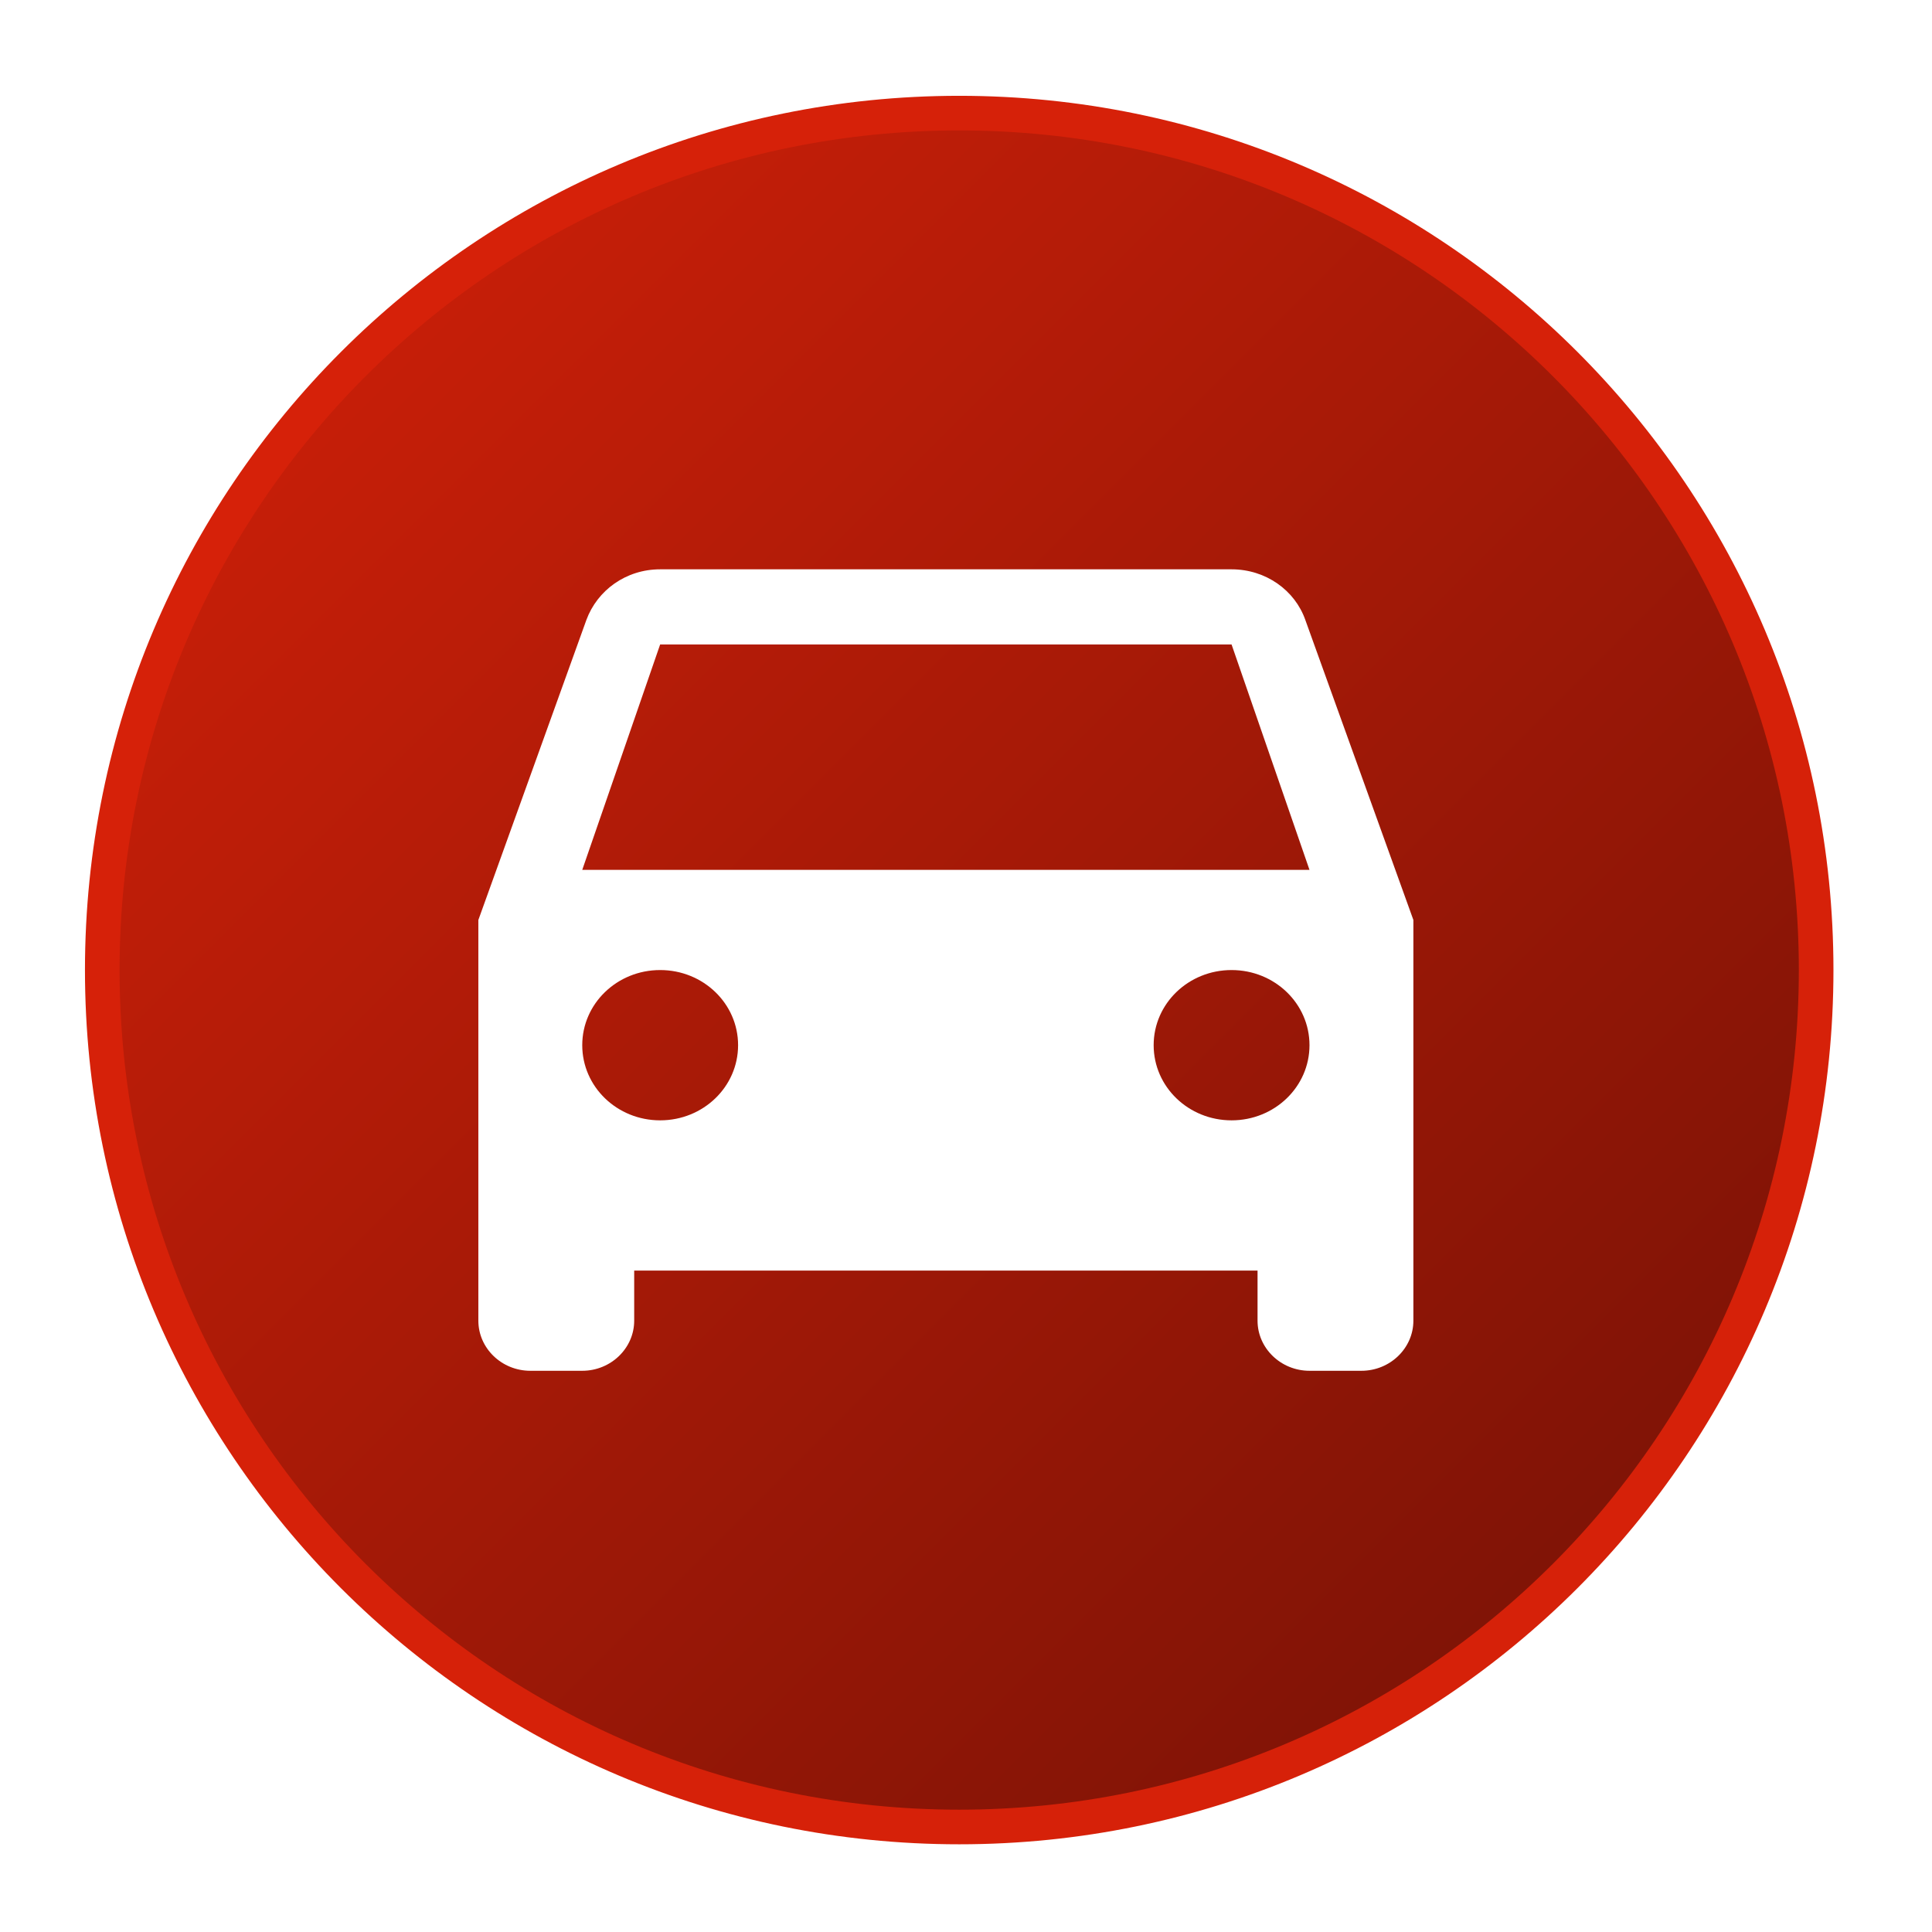 <svg width="62" height="62" viewBox="0 0 62 62" fill="none" xmlns="http://www.w3.org/2000/svg">
<g filter="url(#filter0_d_4_3)">
<path d="M30.782 58.63C45.97 58.63 58.282 46.318 58.282 31.13C58.282 15.942 45.97 3.63 30.782 3.63C15.595 3.63 3.282 15.942 3.282 31.13C3.282 46.318 15.595 58.63 30.782 58.63Z" fill="url(#paint0_linear_4_3)" stroke="#D62109" stroke-width="1.111"/>
<path d="M41.889 19.894C41.556 18.945 40.623 18.27 39.522 18.27H21.185C20.085 18.27 19.168 18.945 18.818 19.894L15.351 29.523V42.382C15.351 43.267 16.101 43.99 17.018 43.99H18.685C19.602 43.99 20.352 43.267 20.352 42.382V40.775H40.356V42.382C40.356 43.267 41.106 43.99 42.023 43.99H43.69C44.607 43.99 45.357 43.267 45.357 42.382V29.523L41.889 19.894ZM21.185 35.953C19.802 35.953 18.685 34.876 18.685 33.541C18.685 32.207 19.802 31.13 21.185 31.13C22.569 31.13 23.686 32.207 23.686 33.541C23.686 34.876 22.569 35.953 21.185 35.953ZM39.522 35.953C38.139 35.953 37.022 34.876 37.022 33.541C37.022 32.207 38.139 31.13 39.522 31.13C40.906 31.13 42.023 32.207 42.023 33.541C42.023 34.876 40.906 35.953 39.522 35.953ZM18.685 27.915L21.185 20.681H39.522L42.023 27.915H18.685Z" fill="white"/>
</g>
<defs>
<filter id="filter0_d_4_3" x="0.505" y="0.852" width="60.556" height="60.556" filterUnits="userSpaceOnUse" color-interpolation-filters="sRGB">
<feFlood flood-opacity="0" result="BackgroundImageFix"/>
<feColorMatrix in="SourceAlpha" type="matrix" values="0 0 0 0 0 0 0 0 0 0 0 0 0 0 0 0 0 0 127 0" result="hardAlpha"/>
<feOffset/>
<feGaussianBlur stdDeviation="1.111"/>
<feComposite in2="hardAlpha" operator="out"/>
<feColorMatrix type="matrix" values="0 0 0 0 0.839 0 0 0 0 0.129 0 0 0 0 0.035 0 0 0 1 0"/>
<feBlend mode="normal" in2="BackgroundImageFix" result="effect1_dropShadow_4_3"/>
<feBlend mode="normal" in="SourceGraphic" in2="effect1_dropShadow_4_3" result="shape"/>
</filter>
<linearGradient id="paint0_linear_4_3" x1="2.491" y1="2.838" x2="59.074" y2="59.422" gradientUnits="userSpaceOnUse">
<stop stop-color="#D62109"/>
<stop offset="1" stop-color="#701105"/>
</linearGradient>
</defs>
</svg>
